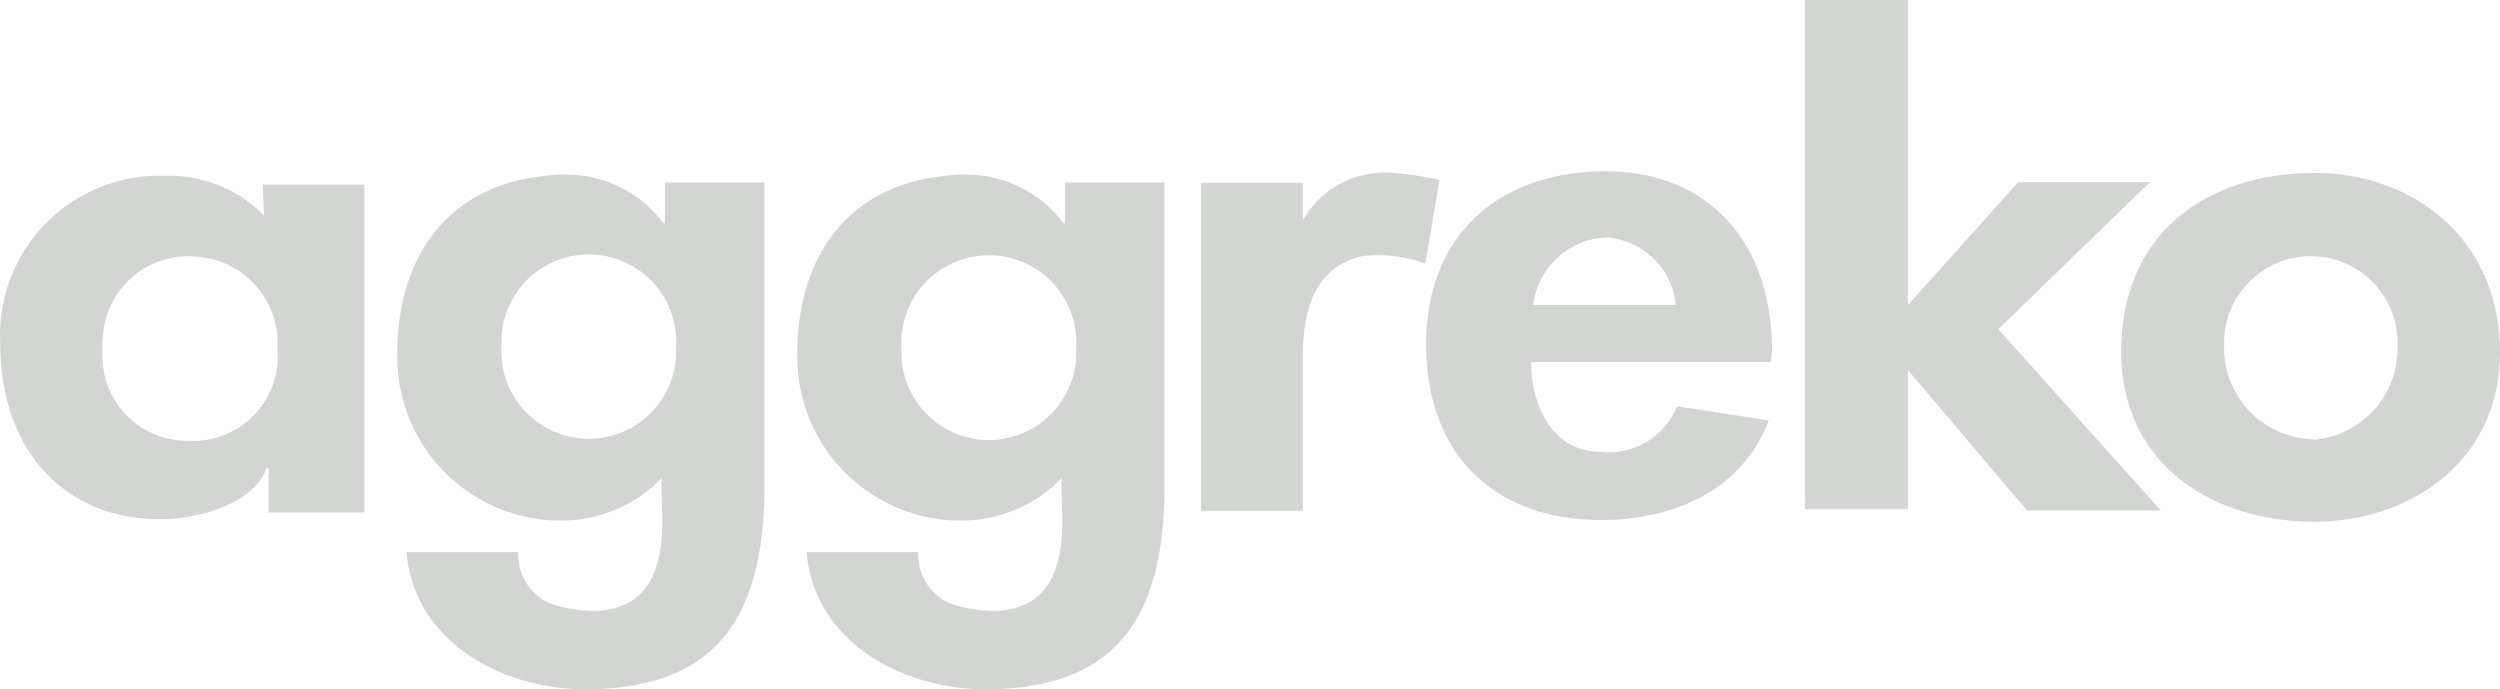 <svg xmlns="http://www.w3.org/2000/svg" width="250" height="68.922" viewBox="0 0 250 68.922">
  <path id="aggreko" d="M143.95,18l-1.417,8.376a13.656,13.656,0,0,0-6.084-.792c-7.084,1.333-6.084,9.959-6.167,12.251V51.087H120.114V18.293h10.167v3.75a9.377,9.377,0,0,1,8.959-4.75A30.615,30.615,0,0,1,143.95,18m33.128,18.21h-23.96c0,4.75,2.417,8.959,6.834,8.959a7.347,7.347,0,0,0,7.751-4.542l9.167,1.417C174.327,48.8,167.7,52,160.076,52c-10.376,0-17.46-6.292-17.46-17.585,0-10.626,6.834-16.668,16.46-17.251C170.66,16.5,177.2,24.127,177.2,35.045l-.125,1.167Zm-9.5-5.709a7.459,7.459,0,0,0-6.959-6.751,7.677,7.677,0,0,0-7.292,6.751Zm23.21,0L201.829,18.21H215l-15.168,14.71L216.08,51.046H202.7L190.787,37V50.921H180.494V0h10.293ZM250,35.253c0,10.834-8.959,16.918-18.543,16.918-10.376,0-19.335-5.875-19.335-17,0-12.251,9.042-17.876,19.335-17.876C241.582,17.335,250,24.085,250,35.253m-18.543,8.709a9.121,9.121,0,0,0,8.292-9.292,8.675,8.675,0,1,0-17.335-.75v.708a9.115,9.115,0,0,0,8.917,9.292c0,.042.042.042.125.042M36.566,51.254H26.857V46.837h-.208c-1.333,3.625-6.959,5.084-10.626,5.084-9.626,0-16-6.959-16-17.585a15.961,15.961,0,0,1,15.21-16.751,10.134,10.134,0,0,1,1.125,0A13.312,13.312,0,0,1,26.4,21.543l-.125-3.084H36.441V51.254ZM10.272,34.92a8.458,8.458,0,0,0,7.751,9.126,8.03,8.03,0,0,0,1,.042,8.47,8.47,0,0,0,8.751-8.167,8.029,8.029,0,0,0-.042-1,8.647,8.647,0,0,0-8.042-9.251c-.208,0-.458-.042-.667-.042a8.556,8.556,0,0,0-8.751,8.334,3.689,3.689,0,0,0,0,.958M76.444,47.837c.208,15.043-5.75,21.085-18,21.085-7.959,0-17-4.542-17.793-13.709H51.817A5.371,5.371,0,0,0,54.9,60.3a13.5,13.5,0,0,0,4.625.792c6.626-.208,6.959-6.417,6.626-11.5v-1.75a14.068,14.068,0,0,1-10.626,4.209A16.351,16.351,0,0,1,39.733,35.253c0-9.376,4.959-17.46,16.585-17.793A12.168,12.168,0,0,1,66.36,22.335h.125V18.251h9.959V47.837ZM50.15,34.669a8.741,8.741,0,1,0,17.46.875v-.833a8.745,8.745,0,1,0-17.46-1.042v1m66.3,13.168c.208,15.043-5.75,21.085-18,21.085-7.959,0-17-4.542-17.793-13.709H91.82A5.371,5.371,0,0,0,94.9,60.3a13.5,13.5,0,0,0,4.625.792c6.626-.208,6.959-6.417,6.626-11.5v-1.75a14.068,14.068,0,0,1-10.626,4.209A16.351,16.351,0,0,1,79.736,35.253c0-9.376,4.959-17.46,16.585-17.793a12.167,12.167,0,0,1,10.042,4.875h.125V18.251h9.959V47.837ZM90.154,34.794a8.741,8.741,0,1,0,17.46.875v-.833a8.748,8.748,0,1,0-17.46-1.125,4.706,4.706,0,0,0,0,1.083" transform="translate(0)" fill="#d2d5d2"/>
</svg>
